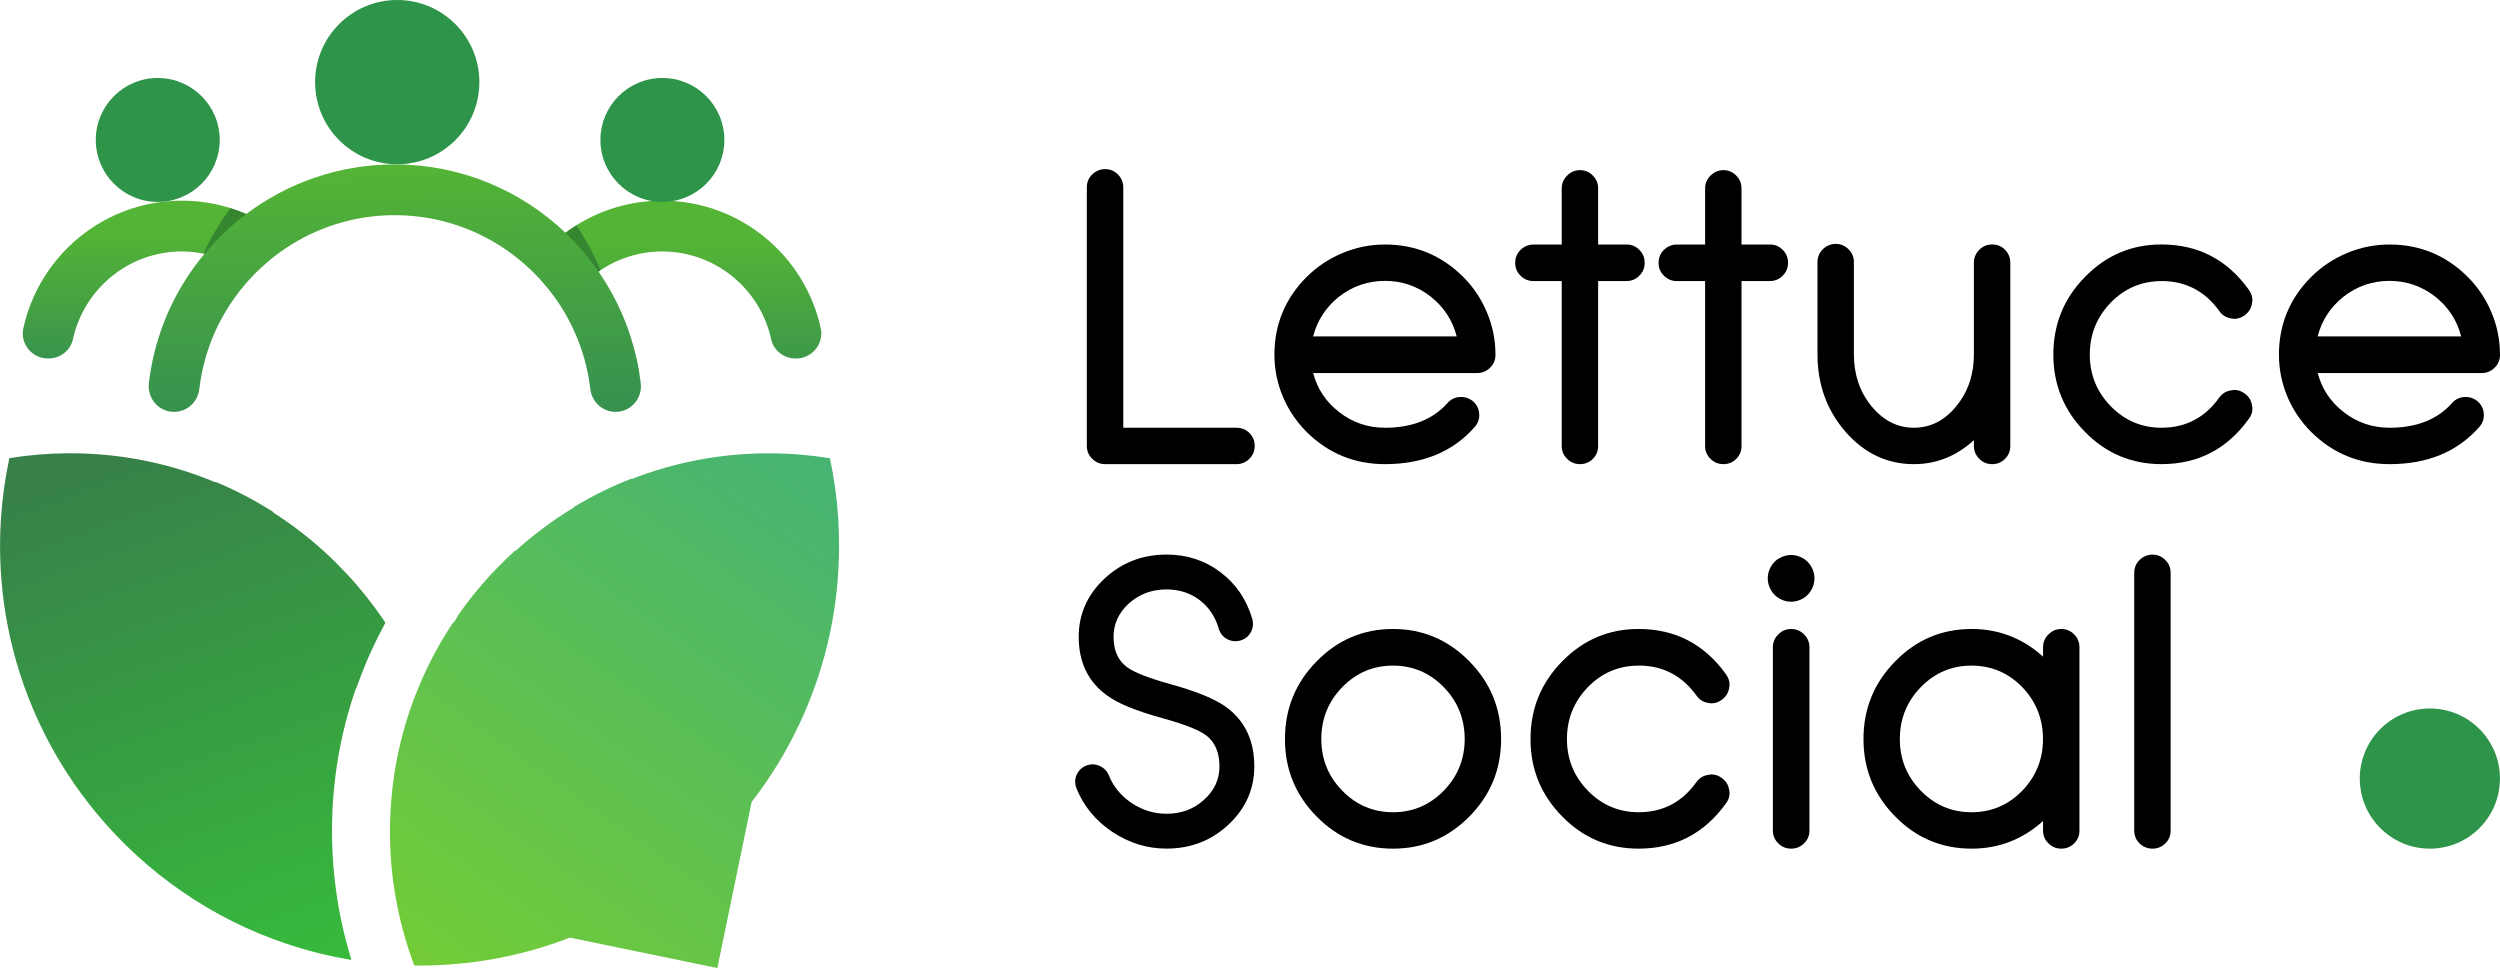 <?xml version="1.0" encoding="UTF-8"?>
<svg id="Layer_2" data-name="Layer 2" xmlns="http://www.w3.org/2000/svg" xmlns:xlink="http://www.w3.org/1999/xlink" viewBox="0 0 560.39 216.98">
  <defs>
    <style>
      .cls-1 {
        fill: url(#linear-gradient);
      }

      .cls-2 {
        fill: #2e9449;
      }

      .cls-3 {
        fill: url(#linear-gradient-3);
      }

      .cls-4 {
        fill: url(#linear-gradient-4);
      }

      .cls-5 {
        fill: url(#linear-gradient-2);
      }

      .cls-6 {
        fill: url(#linear-gradient-5);
      }

      .cls-7 {
        fill: #1d602d;
        opacity: .55;
      }
    </style>
    <linearGradient id="linear-gradient" x1="29.76" y1="100.86" x2="69.54" y2="213.87" gradientUnits="userSpaceOnUse">
      <stop offset="0" stop-color="#378049"/>
      <stop offset="1" stop-color="#37b93c"/>
    </linearGradient>
    <linearGradient id="linear-gradient-2" x1="99.94" y1="222.29" x2="181.13" y2="107.84" gradientUnits="userSpaceOnUse">
      <stop offset="0" stop-color="#73cc35"/>
      <stop offset="1" stop-color="#47b471"/>
    </linearGradient>
    <linearGradient id="linear-gradient-3" x1="33.36" y1="51.8" x2="33.36" y2="82.21" gradientUnits="userSpaceOnUse">
      <stop offset="0" stop-color="#54b435"/>
      <stop offset="1" stop-color="#37924e"/>
    </linearGradient>
    <linearGradient id="linear-gradient-4" x1="152.41" y1="53.87" x2="152.41" y2="86.89" xlink:href="#linear-gradient-3"/>
    <linearGradient id="linear-gradient-5" x1="87.37" y1="37.73" x2="88.57" y2="90.21" xlink:href="#linear-gradient-3"/>
  </defs>
  <g id="Layer_1-2" data-name="Layer 1">
    <g>
      <g>
        <path d="M277.15,95.88c1.14,0,2.11,.39,2.92,1.18,.79,.79,1.18,1.75,1.18,2.88s-.39,2.1-1.18,2.88c-.81,.82-1.79,1.22-2.92,1.22h-29.42c-1.14,0-2.11-.41-2.93-1.22-.79-.79-1.18-1.75-1.18-2.88V42.01c0-1.14,.39-2.1,1.18-2.88s1.79-1.22,2.93-1.22,2.07,.41,2.88,1.22c.78,.79,1.18,1.75,1.18,2.88v53.87h25.36Z"/>
        <path d="M292.91,96.84c-2.27-2.27-4.03-4.86-5.28-7.77-1.31-3.06-1.96-6.24-1.96-9.56,0-6.81,2.42-12.63,7.25-17.46,2.3-2.27,4.93-4.03,7.9-5.28,3.06-1.31,6.27-1.96,9.65-1.96,6.81,0,12.64,2.42,17.51,7.25,2.27,2.27,4.03,4.89,5.28,7.86,1.31,3.06,1.96,6.26,1.96,9.6,0,1.13-.39,2.09-1.18,2.88-.82,.82-1.79,1.22-2.93,1.22h-36.76c.93,3.55,2.88,6.48,5.85,8.77,3,2.33,6.42,3.49,10.26,3.49,6.05,0,10.72-1.85,14.01-5.54,.73-.84,1.66-1.29,2.79-1.35,1.14-.06,2.12,.28,2.97,1,.84,.76,1.29,1.7,1.35,2.84,.06,1.11-.29,2.08-1.05,2.92-4.89,5.53-11.58,8.29-20.08,8.29-6.84,0-12.69-2.4-17.55-7.2Zm33.62-21.43c-.93-3.61-2.87-6.58-5.81-8.91-3.03-2.36-6.45-3.54-10.26-3.54s-7.28,1.18-10.3,3.54c-2.94,2.33-4.87,5.3-5.81,8.91h32.17Z"/>
        <path d="M364.6,54.8c1.13,0,2.1,.41,2.88,1.22,.79,.79,1.18,1.75,1.18,2.88s-.39,2.1-1.18,2.88c-.79,.81-1.75,1.22-2.88,1.22h-6.37v36.98c0,1.14-.39,2.1-1.18,2.88-.78,.79-1.75,1.18-2.88,1.18s-2.1-.39-2.88-1.18c-.82-.79-1.22-1.75-1.22-2.88V63.01h-6.33c-1.13,0-2.11-.41-2.92-1.22s-1.18-1.75-1.18-2.88,.39-2.1,1.18-2.88,1.79-1.22,2.92-1.22h6.33v-12.57c0-1.13,.41-2.1,1.22-2.88,.79-.81,1.75-1.22,2.88-1.22s2.1,.41,2.88,1.22c.79,.79,1.18,1.75,1.18,2.88v12.57h6.37Z"/>
        <path d="M396.74,54.8c1.13,0,2.1,.41,2.88,1.22,.79,.79,1.18,1.75,1.18,2.88s-.39,2.1-1.18,2.88c-.79,.81-1.75,1.22-2.88,1.22h-6.37v36.98c0,1.14-.39,2.1-1.18,2.88-.78,.79-1.75,1.18-2.88,1.18s-2.1-.39-2.88-1.18c-.82-.79-1.22-1.75-1.22-2.88V63.01h-6.33c-1.13,0-2.11-.41-2.92-1.22s-1.18-1.75-1.18-2.88,.39-2.1,1.18-2.88,1.79-1.22,2.92-1.22h6.33v-12.57c0-1.13,.41-2.1,1.22-2.88,.79-.81,1.75-1.22,2.88-1.22s2.1,.41,2.88,1.22c.79,.79,1.18,1.75,1.18,2.88v12.57h6.37Z"/>
        <path d="M446.56,54.8c1.14,0,2.1,.39,2.88,1.18,.79,.81,1.18,1.79,1.18,2.92v41.08c0,1.11-.39,2.07-1.18,2.88-.79,.79-1.75,1.18-2.88,1.18s-2.1-.39-2.88-1.18-1.22-1.77-1.22-2.88v-1.31c-3.93,3.58-8.41,5.37-13.45,5.37-5.97,0-11.06-2.4-15.28-7.2-4.22-4.83-6.33-10.64-6.33-17.42v-20.65c0-1.13,.39-2.1,1.18-2.88s1.79-1.22,2.92-1.22,2.07,.41,2.88,1.22c.79,.79,1.18,1.75,1.18,2.88v20.65c0,4.54,1.31,8.41,3.93,11.61,2.65,3.23,5.82,4.85,9.52,4.85s6.9-1.61,9.52-4.85c2.62-3.2,3.93-7.07,3.93-11.61v-20.52c0-1.13,.41-2.11,1.22-2.92s1.75-1.18,2.88-1.18Z"/>
        <path d="M484.51,63.01c-4.42,0-8.21,1.6-11.35,4.8-3.14,3.23-4.72,7.12-4.72,11.66s1.57,8.38,4.72,11.61c3.14,3.2,6.93,4.8,11.35,4.8,5.41,0,9.74-2.25,12.96-6.77,.64-.9,1.53-1.44,2.66-1.61,.26-.06,.51-.09,.74-.09,.81,0,1.57,.26,2.27,.79,.93,.64,1.48,1.53,1.66,2.66,.06,.26,.09,.51,.09,.74,0,.82-.26,1.57-.79,2.27-4.86,6.78-11.39,10.17-19.6,10.17-6.69,0-12.4-2.4-17.11-7.2-4.74-4.8-7.12-10.59-7.12-17.37s2.37-12.62,7.12-17.42c4.72-4.83,10.42-7.25,17.11-7.25,8.21,0,14.74,3.39,19.6,10.17,.52,.73,.79,1.5,.79,2.31,0,.23-.03,.48-.09,.74-.18,1.11-.73,1.99-1.66,2.66-.7,.52-1.46,.79-2.27,.79-.23,0-.48-.03-.74-.09-1.13-.17-2.02-.73-2.66-1.66-3.23-4.48-7.55-6.72-12.96-6.72Z"/>
        <path d="M518.08,96.84c-2.27-2.27-4.03-4.86-5.28-7.77-1.31-3.06-1.96-6.24-1.96-9.56,0-6.81,2.42-12.63,7.25-17.46,2.3-2.27,4.93-4.03,7.9-5.28,3.06-1.31,6.27-1.96,9.65-1.96,6.81,0,12.65,2.42,17.51,7.25,2.27,2.27,4.03,4.89,5.28,7.86,1.31,3.06,1.96,6.26,1.96,9.6,0,1.13-.39,2.09-1.18,2.88-.81,.82-1.79,1.22-2.92,1.22h-36.76c.93,3.55,2.88,6.48,5.85,8.77,3,2.33,6.42,3.49,10.26,3.49,6.05,0,10.72-1.85,14.01-5.54,.73-.84,1.66-1.29,2.79-1.35,1.14-.06,2.12,.28,2.97,1,.84,.76,1.3,1.7,1.35,2.84,.06,1.11-.29,2.08-1.05,2.92-4.89,5.53-11.58,8.29-20.08,8.29-6.84,0-12.69-2.4-17.55-7.2Zm33.61-21.43c-.93-3.61-2.87-6.58-5.81-8.91-3.03-2.36-6.45-3.54-10.26-3.54s-7.28,1.18-10.3,3.54c-2.94,2.33-4.87,5.3-5.81,8.91h32.17Z"/>
        <path d="M249.34,186.48c-3.76-2.53-6.43-5.78-8.03-9.74-.41-1.02-.41-2.02,0-3.01,.44-.99,1.15-1.69,2.14-2.1,1.02-.41,2.02-.39,3.01,.04,.99,.44,1.69,1.15,2.1,2.14,1.02,2.53,2.72,4.6,5.11,6.2,2.42,1.6,5.02,2.4,7.81,2.4,3.29,0,6.08-1.03,8.38-3.1,2.33-2.09,3.49-4.6,3.49-7.51,0-3.14-1-5.47-3.01-6.98-1.63-1.22-4.95-2.52-9.95-3.89-5.71-1.57-9.78-3.24-12.22-5.02-4.25-3.06-6.37-7.45-6.37-13.18,0-5.06,1.92-9.4,5.76-13.01,3.87-3.61,8.51-5.41,13.93-5.41,4.57,0,8.59,1.31,12.05,3.93,3.49,2.62,5.88,6.11,7.16,10.48,.29,1.05,.19,2.04-.31,2.97-.52,.96-1.31,1.59-2.36,1.88-1.02,.29-2.01,.19-2.97-.31-.93-.52-1.56-1.31-1.88-2.36-.79-2.71-2.23-4.85-4.32-6.42s-4.56-2.36-7.38-2.36c-3.26,0-6.05,1.03-8.38,3.1-2.33,2.1-3.49,4.6-3.49,7.51,0,3.06,1,5.33,3.01,6.81,1.6,1.19,4.87,2.47,9.82,3.84,5.76,1.6,9.88,3.29,12.35,5.06,4.25,3.09,6.37,7.54,6.37,13.36,0,5.06-1.92,9.4-5.76,13.01-3.84,3.61-8.48,5.41-13.93,5.41-4.34,0-8.38-1.25-12.14-3.75Z"/>
        <path d="M312.25,140.99c6.67,0,12.37,2.42,17.11,7.25,4.74,4.8,7.12,10.61,7.12,17.42s-2.37,12.57-7.12,17.37-10.45,7.2-17.11,7.2-12.4-2.4-17.11-7.2c-4.74-4.8-7.11-10.59-7.11-17.37s2.37-12.62,7.11-17.42c4.72-4.83,10.42-7.25,17.11-7.25Zm0,41.08c4.42,0,8.21-1.6,11.35-4.8,3.14-3.23,4.72-7.1,4.72-11.61s-1.57-8.43-4.72-11.66c-3.14-3.2-6.93-4.8-11.35-4.8s-8.21,1.6-11.35,4.8c-3.14,3.23-4.72,7.12-4.72,11.66s1.57,8.38,4.72,11.61c3.14,3.2,6.93,4.8,11.35,4.8Z"/>
        <path d="M367.31,149.2c-4.42,0-8.21,1.6-11.35,4.8-3.14,3.23-4.72,7.12-4.72,11.66s1.57,8.38,4.72,11.61c3.14,3.2,6.93,4.8,11.35,4.8,5.41,0,9.74-2.25,12.96-6.77,.64-.9,1.53-1.44,2.66-1.61,.26-.06,.51-.09,.74-.09,.81,0,1.57,.26,2.27,.79,.93,.64,1.48,1.53,1.66,2.66,.06,.26,.09,.51,.09,.74,0,.82-.26,1.57-.79,2.27-4.86,6.78-11.39,10.17-19.6,10.17-6.69,0-12.4-2.4-17.11-7.2-4.74-4.8-7.12-10.59-7.12-17.37s2.37-12.62,7.12-17.42c4.72-4.83,10.42-7.25,17.11-7.25,8.21,0,14.74,3.39,19.6,10.17,.52,.73,.79,1.5,.79,2.31,0,.23-.03,.48-.09,.74-.18,1.11-.73,1.99-1.66,2.66-.7,.52-1.46,.79-2.27,.79-.23,0-.48-.03-.74-.09-1.13-.17-2.02-.73-2.66-1.66-3.23-4.48-7.55-6.72-12.96-6.72Z"/>
        <path d="M401.5,124.4c.87,0,1.72,.23,2.55,.68,.83,.45,1.49,1.1,1.96,1.94,.48,.84,.72,1.72,.72,2.62s-.23,1.77-.7,2.6c-.46,.83-1.11,1.48-1.94,1.94-.83,.47-1.7,.7-2.6,.7s-1.77-.23-2.6-.7c-.83-.46-1.48-1.11-1.94-1.94-.46-.83-.7-1.7-.7-2.6s.23-1.77,.7-2.62c.47-.84,1.12-1.49,1.96-1.94,.84-.45,1.7-.68,2.58-.68Zm0,16.59c1.13,0,2.1,.41,2.88,1.22,.81,.79,1.22,1.75,1.22,2.88v41.08c0,1.14-.41,2.1-1.22,2.88-.79,.79-1.75,1.18-2.88,1.18s-2.1-.39-2.88-1.18c-.81-.79-1.22-1.75-1.22-2.88v-41.08c0-1.13,.41-2.1,1.22-2.88,.79-.81,1.75-1.22,2.88-1.22Z"/>
        <path d="M462.06,140.99c1.13,0,2.1,.41,2.88,1.22,.79,.79,1.18,1.75,1.18,2.88v41.08c0,1.14-.39,2.1-1.18,2.88s-1.75,1.18-2.88,1.18-2.1-.39-2.88-1.18c-.82-.79-1.22-1.75-1.22-2.88v-2.14c-4.57,4.13-9.91,6.2-16.02,6.2-6.69,0-12.4-2.4-17.11-7.2-4.74-4.8-7.12-10.59-7.12-17.37s2.37-12.62,7.12-17.42c4.72-4.83,10.42-7.25,17.11-7.25,6.11,0,11.45,2.07,16.02,6.2v-2.1c0-1.13,.41-2.1,1.22-2.88,.79-.81,1.75-1.22,2.88-1.22Zm-20.13,41.08c4.42,0,8.21-1.6,11.35-4.8,3.11-3.23,4.67-7.1,4.67-11.61s-1.56-8.43-4.67-11.66c-3.14-3.2-6.93-4.8-11.35-4.8s-8.21,1.6-11.35,4.8c-3.14,3.23-4.72,7.12-4.72,11.66s1.57,8.38,4.72,11.61c3.14,3.2,6.93,4.8,11.35,4.8Z"/>
        <path d="M482.5,124.32c1.11,0,2.07,.41,2.88,1.22s1.18,1.75,1.18,2.88v57.75c0,1.14-.39,2.1-1.18,2.88-.81,.79-1.78,1.18-2.88,1.18s-2.11-.39-2.92-1.18c-.79-.79-1.18-1.75-1.18-2.88v-57.75c0-1.13,.39-2.1,1.18-2.88s1.79-1.22,2.92-1.22Z"/>
      </g>
      <path class="cls-1" d="M86.33,139.5c-.16-.26-.33-.52-.52-.78-2.46-3.59-5.17-7-8.15-10.16-1.54-1.65-3.15-3.25-4.82-4.78-3.59-3.28-7.46-6.26-11.58-8.88v-.12c-4.1-2.62-8.43-4.9-12.98-6.78v.11c-10.03-4.2-21.04-6.51-32.57-6.51h-.32c-4.44,.02-8.81,.38-13.07,1.06h-.01l-.21,.04c-.01,.05,0,0-.02,.1-.94,4.38-1.57,8.88-1.87,13.46h-.01v.1c-.13,1.98-.19,3.98-.19,6,0,7.05,.78,13.92,2.26,20.52,3.29,14.76,10.07,28.22,19.42,39.48,11.1,13.37,25.84,23.64,42.69,29.25,4.65,1.55,9.45,2.75,14.39,3.56-.22-.7-.42-1.41-.62-2.12-.41-1.45-.79-2.9-1.14-4.37-.22-.92-.41-1.84-.61-2.77-.31-1.52-.58-3.05-.82-4.6-.76-4.91-1.16-9.94-1.16-15.06,0-11.27,1.91-22.09,5.44-32.17,.02,.03,.03,.08,.05,.11,1.62-4.67,3.6-9.17,5.89-13.48,.19-.38,.39-.75,.58-1.11-.02-.03-.04-.06-.06-.1Z"/>
      <path class="cls-5" d="M187.9,116.28c-.29-4.62-.93-9.15-1.87-13.56-.02-.01-.04-.02-.08-.01-4.29-.7-8.69-1.08-13.17-1.09-.12-.01-.24-.01-.36-.01h-.08c-10.82,0-21.18,2.03-30.71,5.75v-.1c-4.52,1.75-8.87,3.89-12.98,6.38v.1c-4.7,2.84-9.1,6.12-13.16,9.8v-.14c-4.88,4.39-9.23,9.34-12.98,14.75v.18c-.3,.42-.59,.85-.88,1.29-.01-.03-.03-.07-.05-.1-2.95,4.42-5.49,9.14-7.57,14.09,.01,.04,.03,.09,.05,.14-.03,.04-.04,.09-.05,.13-.02-.04-.03-.09-.06-.13-3.85,9.19-6.12,19.2-6.48,29.69,.01,.13,.01,.26,.01,.4-.01,0-.02,0-.03-.01-.03,.87-.04,1.73-.04,2.61,0,1.01,.02,2.01,.06,3.01,.08,2.6,.28,5.17,.61,7.7,.26,2.08,.61,4.13,1.02,6.15,.91,4.51,2.17,8.89,3.77,13.12h.11c.35,.01,.7,.01,1.05,.01s.68,0,1.02-.01h.11c3.9-.04,7.74-.32,11.5-.84,.88-.11,1.75-.24,2.62-.39,6.39-1.05,12.57-2.74,18.46-5.02l33.06,6.82,7.68-37.22c8.51-10.99,14.63-23.91,17.58-37.96,1.33-6.27,2.02-12.77,2.02-19.43,0-2.04-.06-4.08-.19-6.09Z"/>
      <g>
        <path class="cls-3" d="M55.13,47.94c-4.4-1.91-9.26-2.96-14.36-2.96-17.41,0-31.98,12.27-35.54,28.62-.76,3.48,1.97,6.76,5.53,6.76h.11c2.61,0,4.92-1.77,5.48-4.32,2.44-11.23,12.46-19.67,24.42-19.67,1.72,0,3.4,.18,5.02,.51,2.64,.54,5.13,1.51,7.4,2.81,2.02,1.16,4.58,.87,6.34-.66,.03-.03,.06-.05,.09-.08,2.93-2.55,2.58-7.23-.79-9.16-1.19-.68-2.43-1.3-3.7-1.85Z"/>
        <path class="cls-4" d="M148.43,44.98c-8.1,0-15.59,2.66-21.65,7.16-1.61,1.19-3.11,2.51-4.49,3.95-2.04,2.11-2.12,5.4-.21,7.64,.03,.03,.05,.06,.08,.09,2.12,2.5,5.97,2.62,8.24,.26,1.15-1.2,2.43-2.28,3.8-3.23,4.04-2.82,8.95-4.48,14.23-4.48,11.97,0,21.99,8.44,24.43,19.67,.55,2.54,2.87,4.32,5.47,4.32h.12c3.56,0,6.28-3.28,5.53-6.76-3.55-16.35-18.14-28.62-35.55-28.62Z"/>
        <path class="cls-6" d="M142.69,80.43c-1.56-7.11-4.48-13.7-8.49-19.51-2.18-3.15-4.66-6.07-7.41-8.71-9.97-9.5-23.47-15.36-38.3-15.36-12.5,0-24.07,4.16-33.35,11.16-3.44,2.61-6.59,5.61-9.34,8.93-5.57,6.68-9.59,14.7-11.51,23.48-.4,1.8-.71,3.63-.92,5.49-.39,3.41,2.22,6.41,5.65,6.41h0c2.93,0,5.33-2.23,5.66-5.13,.27-2.32,.72-4.58,1.34-6.77,1.96-7,5.62-13.29,10.48-18.41,2.66-2.8,5.67-5.25,8.97-7.28,6.71-4.12,14.59-6.5,23.03-6.5,11.74,0,22.41,4.61,30.33,12.12,2.91,2.75,5.45,5.91,7.54,9.38,1.97,3.3,3.54,6.9,4.61,10.69,.62,2.19,1.07,4.45,1.34,6.77,.34,2.91,2.74,5.13,5.66,5.13h0c3.43,0,6.05-3.01,5.65-6.41-.22-1.86-.52-3.69-.92-5.49Z"/>
        <circle class="cls-2" cx="89.04" cy="18.41" r="18.41"/>
        <circle class="cls-2" cx="35.36" cy="31.37" r="13.89"/>
        <circle class="cls-2" cx="148.48" cy="31.37" r="13.89"/>
        <path class="cls-7" d="M45.85,56.89c2.73-3.3,5.86-6.28,9.28-8.87,.02-.02,.04-.03,.07-.05-.02,0-.04-.02-.07-.03-1.12-.49-2.27-.92-3.45-1.29-2.37,3.15-4.39,6.57-6.05,10.2,.05,.01,.11,.01,.16,.02,.02,0,.04,0,.06,.01Z"/>
        <path class="cls-7" d="M126.79,52.15s-.03,.03-.05,.04c.01,.01,.03,.03,.05,.04,2.74,2.62,5.21,5.52,7.38,8.66,.01,0,.02-.02,.04-.03,.13-.09,.28-.18,.41-.27-1.47-3.55-3.3-6.92-5.45-10.06-.81,.51-1.61,1.05-2.38,1.62Z"/>
      </g>
      <circle class="cls-2" cx="544.67" cy="174.52" r="15.71"/>
    </g>
  </g>
</svg>